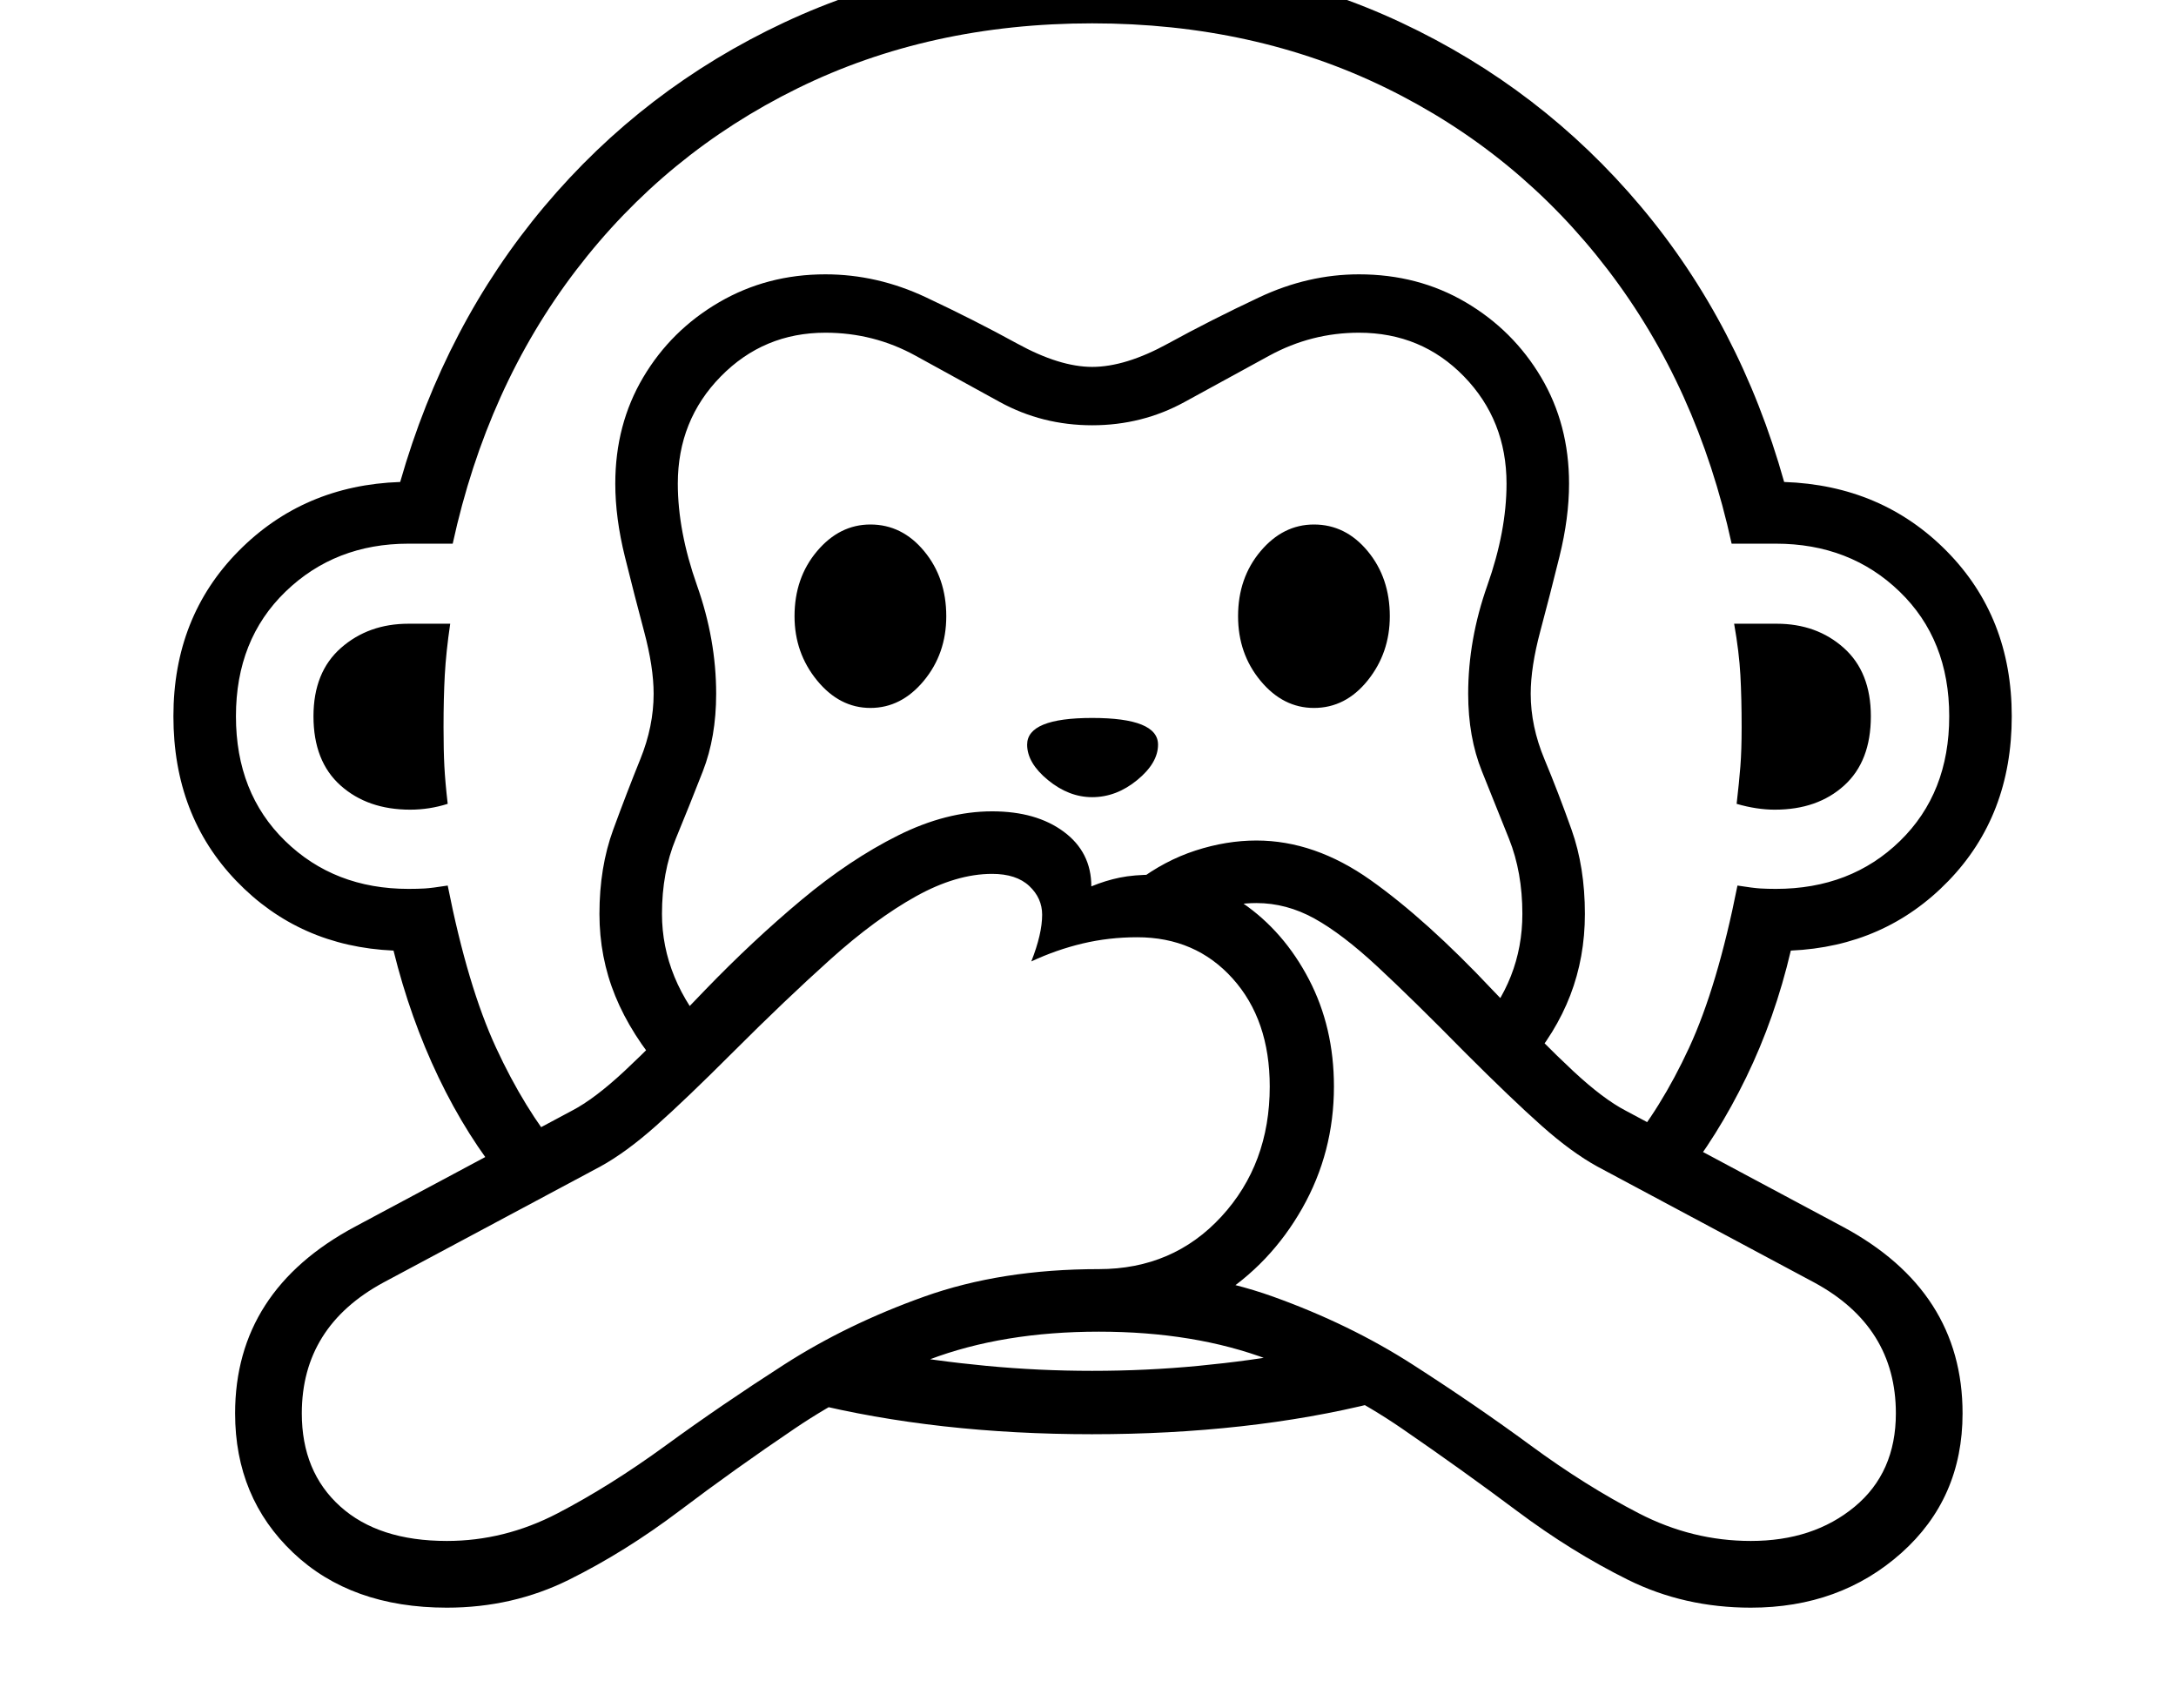 <svg xmlns="http://www.w3.org/2000/svg" viewBox="-10 0 2610 2048"><path d="M596 1419q-46-56-80-127t-54-152q-113-5-188.5-83.5T198 859t78-198 194-83q54-189 173-330.5T930.5 27 1300-52q202 0 370.5 79T1958 247.5 2130 578q117 4 195 83t78 198-76 197.5-189 83.5q-19 81-53.5 152t-79.5 127l-67-37q44-52 78-125.5t58-194.5q19 3 27.5 3.5t18.5.5q90 0 149-57.5t59-149.5-59.5-149.5T2120 652h-53q-41-188-148.5-328.5t-266-218T1300 28q-195 0-353.5 78T681 324 533 652h-53q-88 0-147.5 57.5T273 859t59 149.5 148 57.5q11 0 19.5-.5t27.5-3.5q24 121 58 194.5t77 125.5zM482 971q-51 0-83.5-29T366 859q0-53 33-82t81-29h50q-5 34-6.5 61.5T522 872q0 28 1 47t4 45q-22 7-45 7zm818 749q-93 0-178-9.5T960 1682l96-60q54 10 117 16t127 6q65 0 127.5-6t116.5-16l96 60q-76 19-161.5 28.5T1300 1720zm-774 208q-115 0-184.5-66T272 1695q0-147 144-224l260-139q27-14 63-47.5t97-97.5q57-59 115-107.5t116-77.5 113-29q53 0 86 24.5t33 65.5q17-7 34-10.5t41-3.5q57 0 106.5 34t79.5 91.5 30 128.5q0 79-38 146t-101.5 107-142.5 40v-74q89 0 147-63t58-156q0-80-44.5-129.5T1354 1124q-34 0-65.5 7.5T1227 1153q13-33 13-56 0-20-15.5-34.5T1180 1048q-43 0-91.5 27T986 1150.5 869 1262q-56 56-92 88t-67 49l-260 139q-98 53-98 157 0 70 46 111.5t128 41.5q69 0 132.5-33t130-81.5 142-97 168-81.5 209.5-33 209 33 167.5 81.5 141.5 97 130 81.5 134 33q75 0 124.5-41t49.5-112q0-104-98-157l-260-139q-31-17-67-49t-92-88q-62-63-104.5-102.5t-76-58-69.5-18.5q-25 0-51 8t-48 26l-44-60q33-25 70-37t73-12q70 0 137 47.5t146 131.5q61 64 97 97.5t63 47.5l260 139q144 77 144 224 0 102-73.5 167.5T2090 1928q-80 0-147.5-33.5t-133-82.5-137.5-98.5-160.5-83T1308 1597t-203.5 33.5-161 82.5-138 98.5-133 83T526 1928zm508-1079q-37 0-64-33t-27-77q0-46 27-78t64-32q38 0 64.5 32t26.5 78q0 45-27 77.5t-64 32.5zm266 107q-28 0-53-20.5t-25-42.5q0-32 78-32 79 0 79 32 0 22-25 42.5t-54 20.5zm-514 330q-39-45-58-91.5t-19-98.5q0-56 16.5-101t32.5-84.5 16-78.5q0-32-11.5-75t-23-89.5T728 580q0-71 33.5-127.5t91-90T980 329q62 0 120.5 27.5T1210 412t90 28q40 0 91-28t109.5-55.5T1620 329q71 0 128 33.5t90.5 90T1872 580q0 41-11.5 87.5t-23 89.5-11.5 75q0 39 16.5 78.5T1875 995t16 101q0 52-17.5 97.5T1821 1279l-60-43q55-61 55-140 0-50-16-90t-32.5-81-16.5-93q0-65 23-130t23-122q0-76-51-128.5T1620 399q-57 0-107.5 27.5T1411 482t-111 28-111-28-101-55.5T980 399q-74 0-125.5 52.5T803 580q0 57 23 122t23 130q0 52-16 93t-32.5 81-16.5 90q0 39 15 75.5t46 71.5zm780-437q-37 0-64-32.5t-27-77.5q0-46 27-78t64-32q38 0 64.5 32t26.5 78q0 44-26.5 77t-64.5 33zm553 122q-22 0-46-7 3-26 4.5-45t1.5-47q0-35-1.5-62.5T2070 748h51q48 0 80.5 29t32.5 82q0 54-32 83t-83 29z"/></svg>